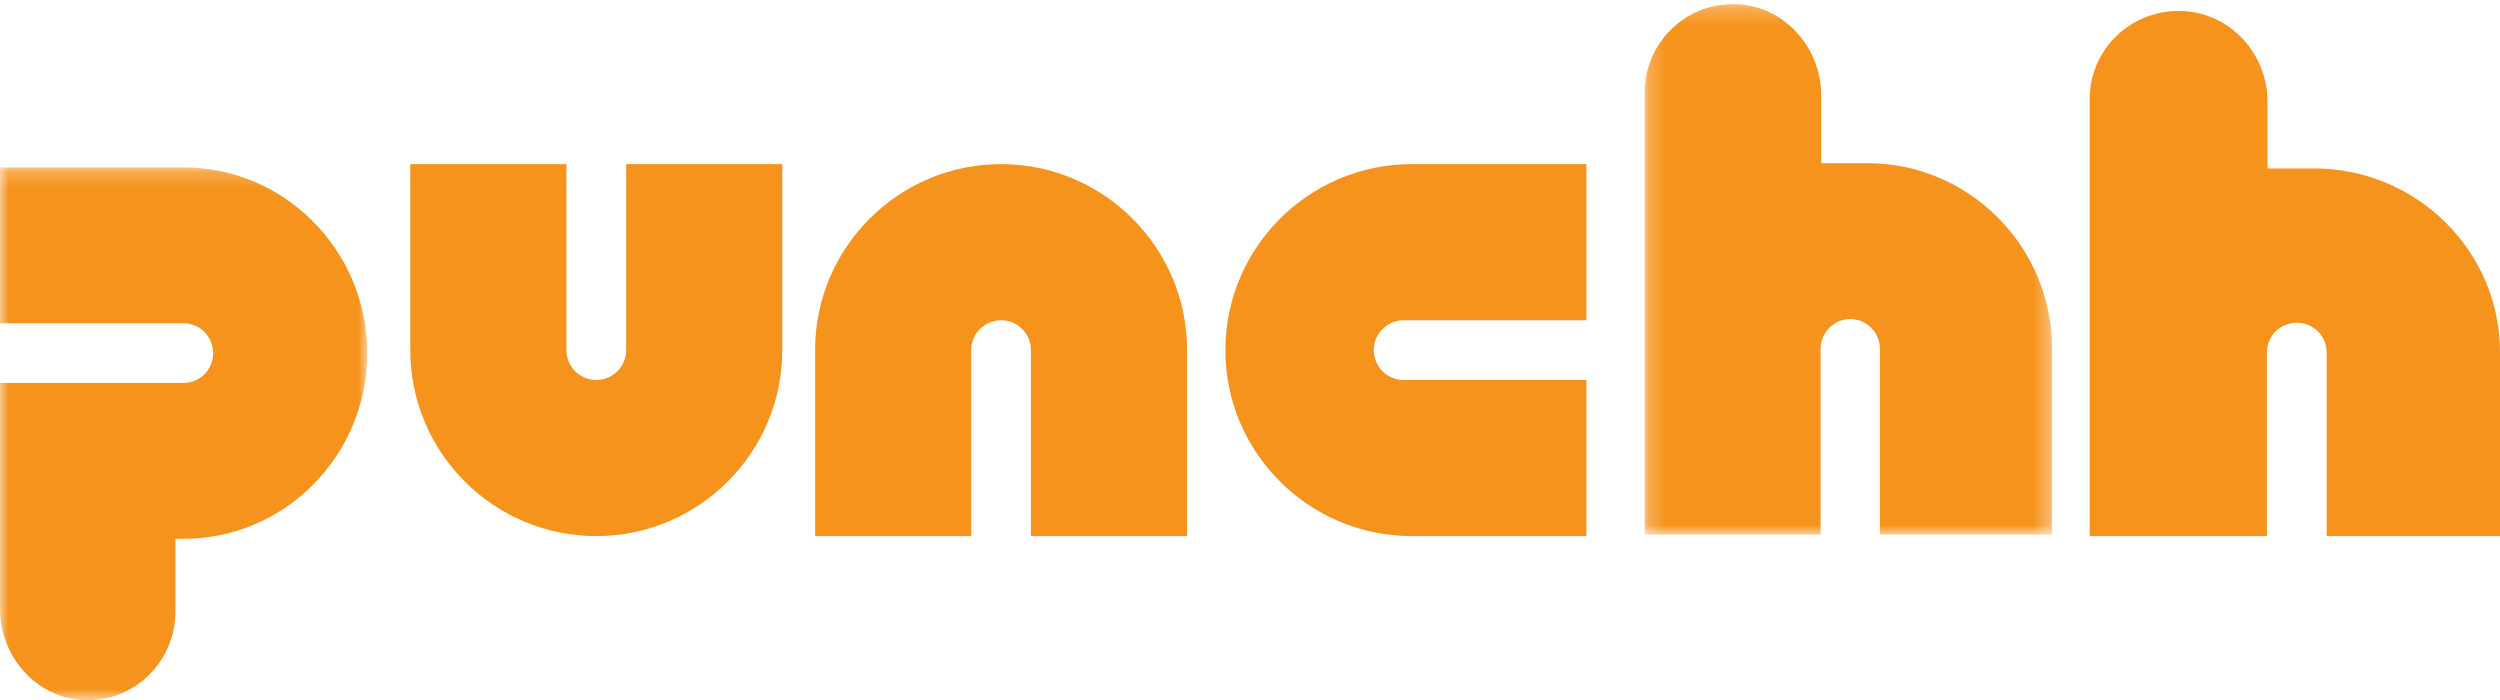<?xml version="1.0" encoding="UTF-8"?>
<svg width="150px" height="42px" viewBox="0 0 150 42" version="1.1" xmlns="http://www.w3.org/2000/svg" xmlns:xlink="http://www.w3.org/1999/xlink">
    <!-- Generator: Sketch 61.2 (89653) - https://sketch.com -->
    <title>logo</title>
    <desc>Created with Sketch.</desc>
    <defs>
        <polygon id="path-1" points="0.21 0.244 24.659 0.244 24.659 32.076 0.21 32.076"></polygon>
        <polygon id="path-3" points="0 0.197 22.036 0.197 22.036 32.166 0 32.166"></polygon>
    </defs>
    <g id="Page-1" stroke="none" stroke-width="1" fill="none" fill-rule="evenodd">
        <g id="logo" transform="translate(0, -11)">
            <rect id="Rectangle" x="0" y="0" width="150" height="65"></rect>
            <g id="punchh_1" transform="translate(0, 11)">
                <g id="Group-3" transform="translate(98.468, 0)">
                    <g id="Fill-1-Clipped">
                        <mask id="mask-2" fill="white">
                            <use xlink:href="#path-1"></use>
                        </mask>
                        <g id="path-1"></g>
                        <path d="M24.659,32.076 L14.328,32.076 L14.328,20.933 C14.328,19.945 13.532,19.144 12.548,19.144 C11.565,19.144 10.768,19.945 10.768,20.933 L10.768,32.076 L0.228,32.076 C0.218,32.076 0.21,32.068 0.21,32.058 L0.21,5.567 C0.21,2.547 2.712,0.115 5.747,0.249 C8.606,0.376 10.805,2.858 10.805,5.734 L10.805,9.79 L13.569,9.79 C19.684,9.79 24.659,14.789 24.659,20.933 L24.659,32.076 Z" id="Fill-1" fill="#F6931D" fill-rule="nonzero" mask="url(#mask-2)"></path>
                    </g>
                </g>
                <path d="M150,21.136 C150,15.054 144.991,10.106 138.834,10.106 L136.051,10.106 L136.051,6.09 C136.051,3.244 133.837,0.787 130.958,0.662 C127.902,0.529 125.383,2.936 125.383,5.925 L125.383,32.148 C125.383,32.158 125.39,32.166 125.4,32.166 L136.013,32.166 L136.013,21.136 C136.013,20.158 136.816,19.365 137.806,19.365 C138.796,19.365 139.599,20.158 139.599,21.136 L139.599,32.166 L150,32.166 L150,21.136 Z" id="Fill-4" fill="#F6931D" fill-rule="nonzero"></path>
                <path d="M82.427,21.007 C82.427,20.017 83.23,19.215 84.221,19.215 L95.186,19.215 L95.186,9.847 L84.703,9.847 C78.538,9.847 73.523,14.853 73.523,21.007 C73.523,27.16 78.538,32.166 84.703,32.166 L95.186,32.166 L95.186,22.798 L84.221,22.798 C83.23,22.798 82.427,21.996 82.427,21.007" id="Fill-6" fill="#F6931D" fill-rule="nonzero"></path>
                <path d="M71.225,21.006 C71.225,14.852 66.219,9.847 60.065,9.847 C53.912,9.847 48.906,14.853 48.906,21.007 L48.906,32.166 L58.274,32.166 L58.274,21.007 C58.274,20.017 59.076,19.215 60.065,19.215 C61.055,19.215 61.857,20.017 61.857,21.007 L61.857,32.166 L71.225,32.166 L71.225,21.006 Z" id="Fill-8" fill="#F6931D" fill-rule="nonzero"></path>
                <path d="M37.569,9.847 L37.569,21.007 C37.569,21.996 36.767,22.798 35.777,22.798 C34.787,22.798 33.985,21.996 33.985,21.007 L33.985,9.847 L24.617,9.847 L24.617,21.007 C24.617,27.161 29.623,32.166 35.777,32.166 C41.931,32.166 46.937,27.16 46.937,21.007 L46.937,9.847 L37.569,9.847 Z" id="Fill-10" fill="#F6931D" fill-rule="nonzero"></path>
                <g id="Group-14" transform="translate(0, 9.847)">
                    <g id="Fill-12-Clipped">
                        <mask id="mask-4" fill="white">
                            <use xlink:href="#path-3"></use>
                        </mask>
                        <g id="path-3"></g>
                        <path d="M11.018,0.197 L-0,0.197 L-0,9.551 L11.018,9.551 C11.995,9.551 12.787,10.352 12.787,11.34 C12.787,12.328 11.995,13.129 11.018,13.129 L-0,13.129 L-0,26.677 C-0,29.552 2.184,32.034 5.025,32.161 C8.04,32.295 10.526,29.863 10.526,26.844 L10.526,22.482 L11.018,22.482 C17.094,22.482 22.036,17.484 22.036,11.34 C22.036,5.196 17.093,0.197 11.018,0.197" id="Fill-12" fill="#F6931D" fill-rule="nonzero" mask="url(#mask-4)"></path>
                    </g>
                </g>
            </g>
        </g>
    </g>
</svg>